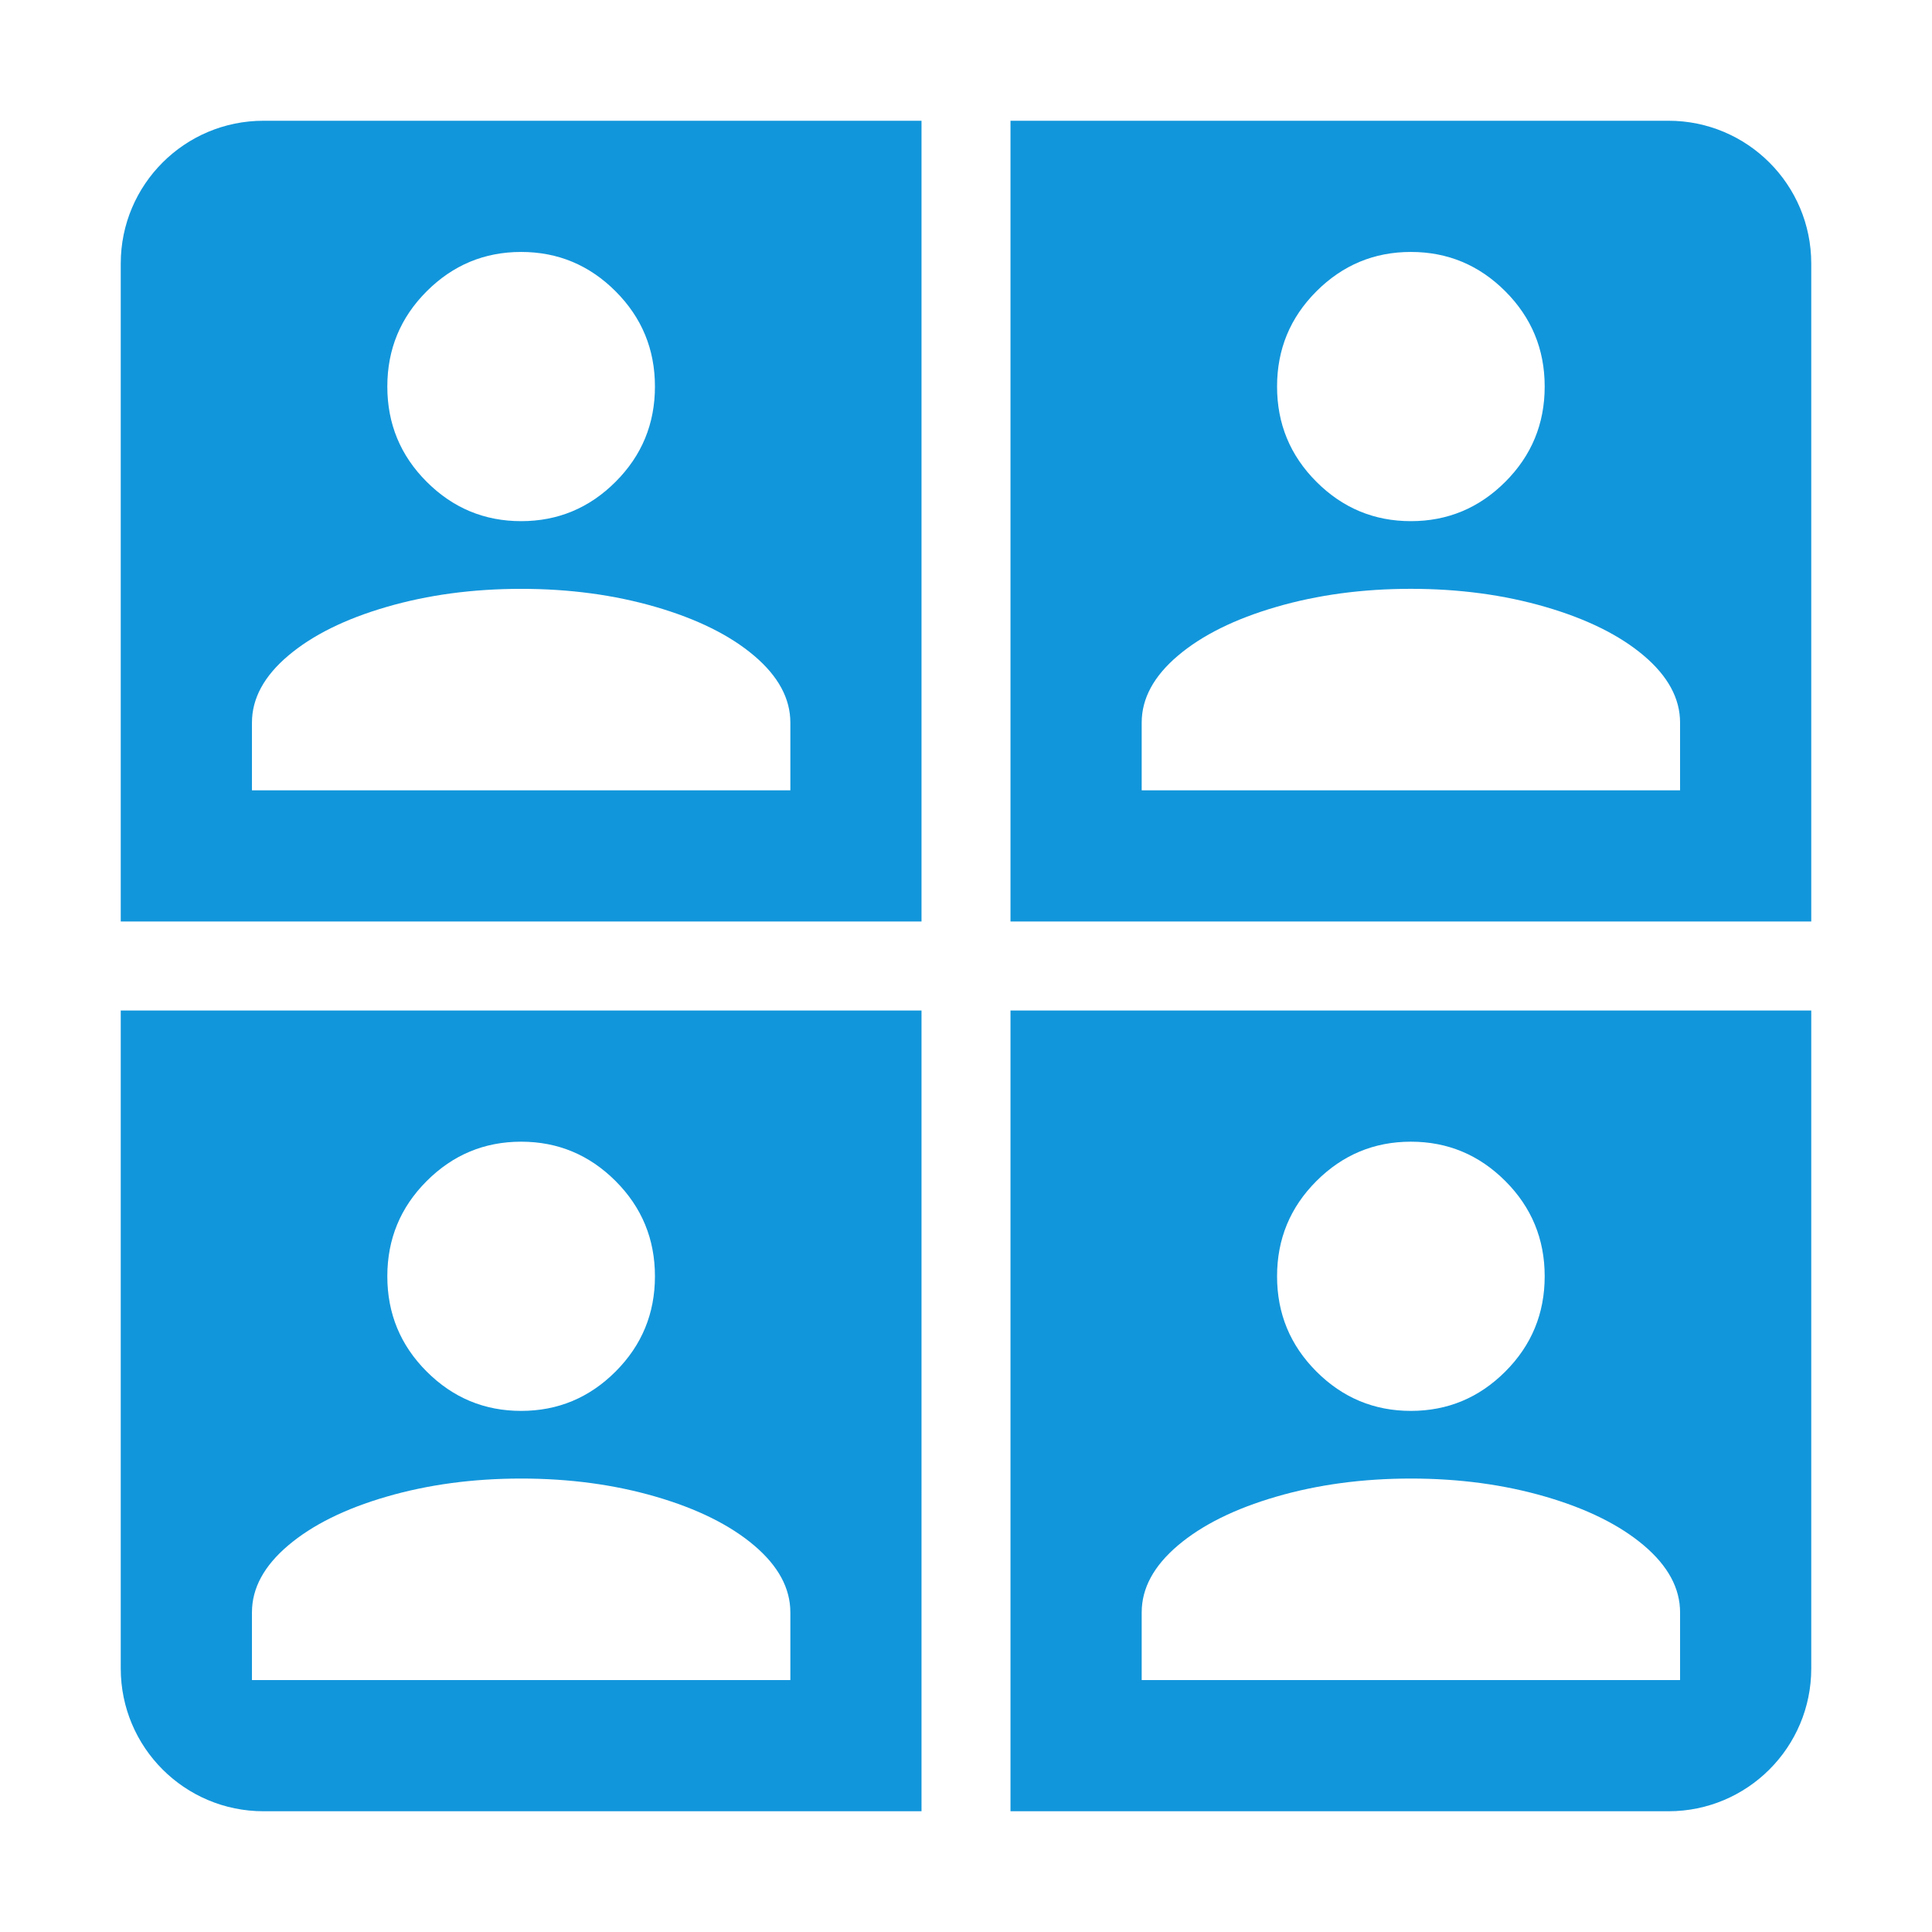 <?xml version="1.0" standalone="no"?><!DOCTYPE svg PUBLIC "-//W3C//DTD SVG 1.1//EN" "http://www.w3.org/Graphics/SVG/1.1/DTD/svg11.dtd"><svg t="1713016847070" class="icon" viewBox="0 0 1024 1024" version="1.1" xmlns="http://www.w3.org/2000/svg" p-id="7159" xmlns:xlink="http://www.w3.org/1999/xlink" width="64" height="64"><path d="M64 488.42h424.42V64H139.66C97.87 64 64 97.87 64 139.66v348.76zM226.15 154.4c13.9-13.9 30.59-20.86 50.06-20.86s36.15 6.95 50.06 20.86c13.9 13.9 20.86 30.73 20.86 50.48s-6.95 36.57-20.86 50.48c-13.9 13.91-30.59 20.86-50.06 20.86s-36.15-6.95-50.06-20.86c-13.91-13.9-20.86-30.73-20.86-50.48s6.95-36.58 20.86-50.48z m-92.61 228.61c0-12.79 6.39-24.62 19.19-35.46 12.79-10.85 30.17-19.47 52.15-25.86 21.97-6.4 45.75-9.59 71.34-9.59 25.58 0 49.36 3.2 71.34 9.59 21.97 6.4 39.35 15.02 52.15 25.86 12.79 10.85 19.19 22.67 19.19 35.46v35.88H133.54v-35.88zM139.66 960h348.76V535.58H64v348.76C64 926.13 97.87 960 139.66 960z m86.49-334.02c13.9-13.9 30.59-20.86 50.06-20.86s36.15 6.96 50.06 20.86c13.9 13.9 20.86 30.73 20.86 50.48 0 19.74-6.95 36.57-20.86 50.48-13.9 13.91-30.59 20.86-50.06 20.86s-36.15-6.95-50.06-20.86c-13.91-13.9-20.86-30.73-20.86-50.48 0-19.75 6.95-36.58 20.86-50.48z m-92.61 228.6c0-12.79 6.39-24.61 19.19-35.46 12.79-10.85 30.17-19.47 52.15-25.86s45.75-9.6 71.34-9.6c25.58 0 49.36 3.2 71.34 9.6 21.97 6.4 39.35 15.02 52.15 25.86 12.79 10.85 19.19 22.67 19.19 35.46v35.88H133.54v-35.88zM535.58 64v424.42H960V139.66C960 97.87 926.12 64 884.34 64H535.58z m162.15 90.4c13.91-13.9 30.59-20.86 50.06-20.86 19.47 0 36.16 6.95 50.06 20.86s20.86 30.73 20.86 50.48-6.95 36.57-20.86 50.48c-13.9 13.91-30.59 20.86-50.06 20.86-19.47 0-36.15-6.95-50.06-20.86-13.9-13.9-20.86-30.73-20.86-50.48s6.95-36.58 20.86-50.48z m192.73 264.48H605.12V383c0-12.79 6.4-24.62 19.19-35.46 12.79-10.85 30.18-19.47 52.15-25.86 21.97-6.4 45.75-9.59 71.33-9.59 25.59 0 49.37 3.2 71.34 9.59 21.97 6.4 39.35 15.02 52.15 25.86 12.79 10.85 19.19 22.67 19.19 35.46v35.88zM535.58 960h348.76c41.79 0 75.66-33.87 75.66-75.66V535.58H535.58V960z m162.15-334.02c13.91-13.9 30.59-20.86 50.06-20.86 19.47 0 36.16 6.96 50.06 20.86s20.86 30.73 20.86 50.48c0 19.74-6.95 36.57-20.86 50.48-13.9 13.91-30.59 20.86-50.06 20.86-19.47 0-36.15-6.95-50.06-20.86-13.9-13.9-20.86-30.73-20.86-50.48 0-19.75 6.95-36.58 20.86-50.48z m-92.61 228.6c0-12.79 6.4-24.61 19.19-35.46 12.79-10.85 30.18-19.47 52.15-25.86 21.97-6.4 45.75-9.6 71.33-9.6 25.59 0 49.37 3.2 71.34 9.6 21.97 6.4 39.35 15.02 52.15 25.86 12.79 10.85 19.19 22.67 19.19 35.46v35.88H605.12v-35.88z" p-id="7160" fill="#1296db"></path></svg>